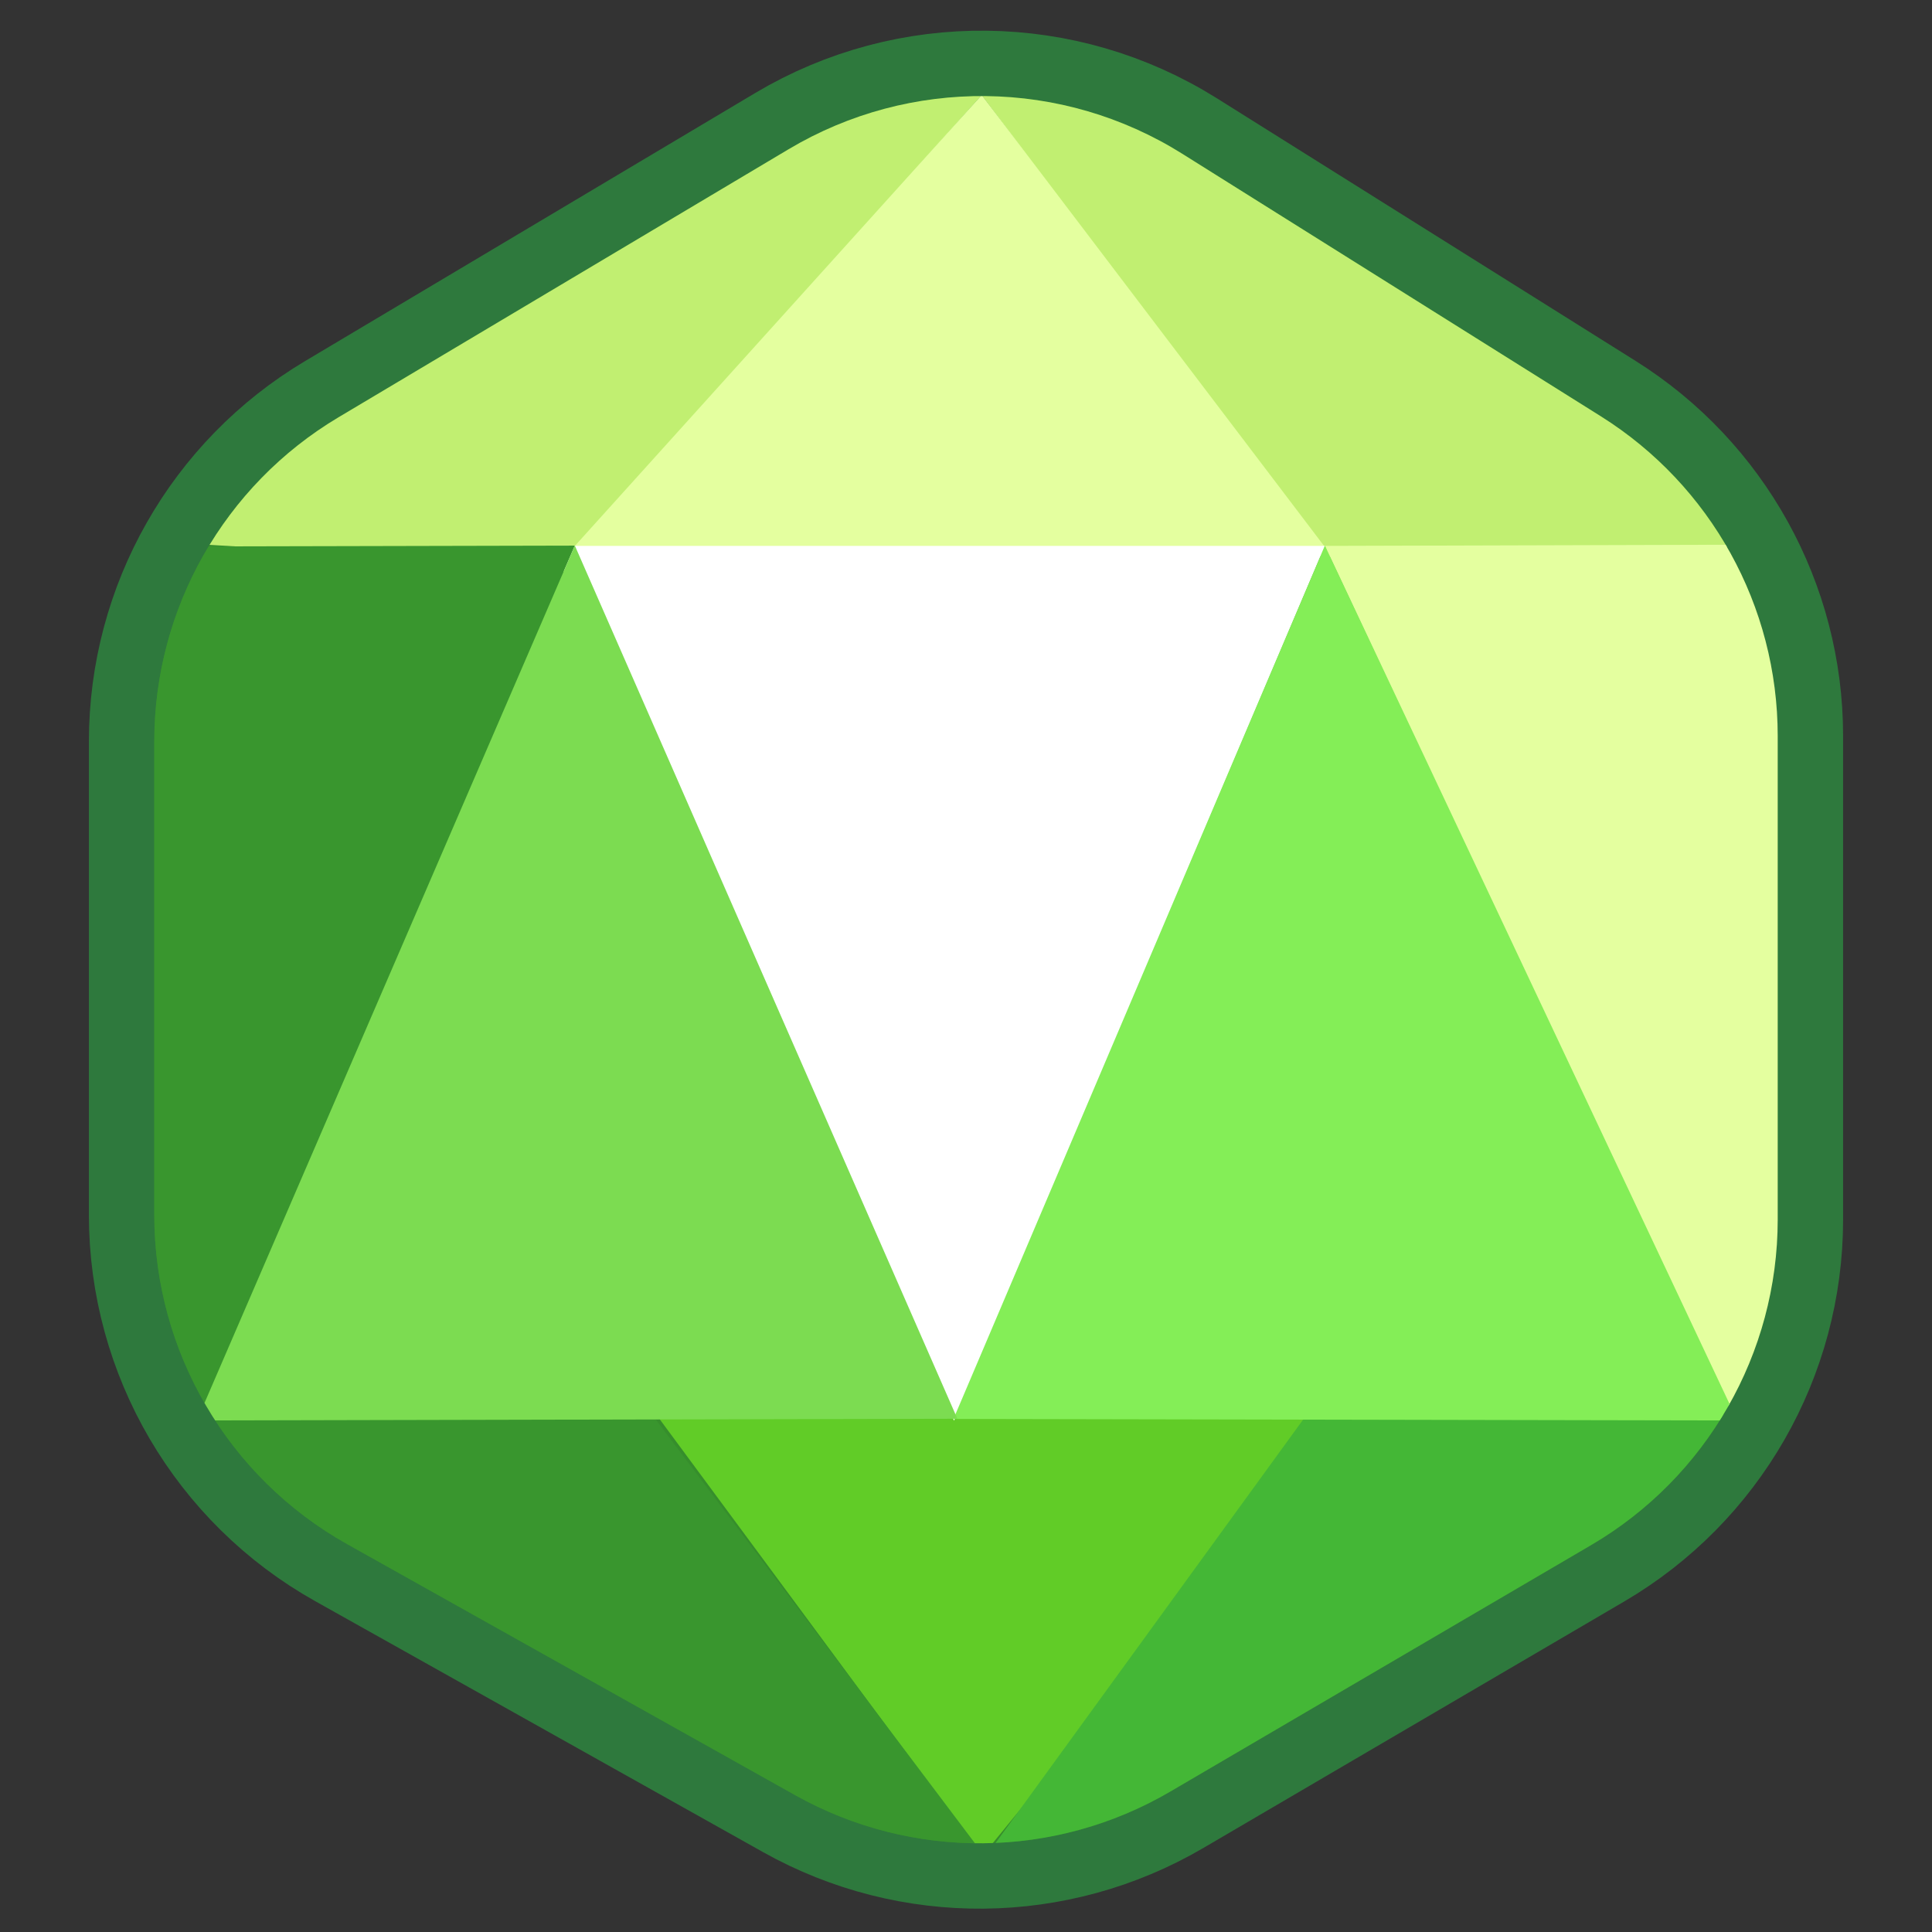 <?xml version="1.0" encoding="UTF-8" standalone="no"?><!DOCTYPE svg PUBLIC "-//W3C//DTD SVG 1.1//EN" "http://www.w3.org/Graphics/SVG/1.1/DTD/svg11.dtd"><svg width="100%" height="100%" viewBox="0 0 256 256" version="1.1" xmlns="http://www.w3.org/2000/svg" xmlns:xlink="http://www.w3.org/1999/xlink" xml:space="preserve" xmlns:serif="http://www.serif.com/" style="fill-rule:evenodd;clip-rule:evenodd;stroke-linejoin:round;stroke-miterlimit:2;"><rect x="0" y="0" width="256" height="256" fill="#333333" stroke="none"/><g id="Gem---Green" serif:id="Gem - Green"><path id="Path" d="M212.121,55.164c14.581,9.145 23.434,25.146 23.434,42.358c-0,19.184 -0,44.672 -0,64.07c-0,17.753 -9.413,34.174 -24.732,43.145c-16.806,9.843 -38.948,22.812 -55.752,32.653c-15.311,8.967 -34.229,9.148 -49.709,0.474c-17.743,-9.942 -41.488,-23.246 -59.357,-33.259c-15.785,-8.844 -25.56,-25.526 -25.56,-43.619l0,-62.738c0,-17.622 9.276,-33.942 24.416,-42.959c17.679,-10.529 41.548,-24.744 59.638,-35.517c16.119,-9.6 36.256,-9.368 52.151,0.6c16.982,10.652 39.008,24.466 55.471,34.792Z" style="fill:none;stroke:#2e793d;stroke-width:17.33px;"/><path id="Path1" serif:id="Path" d="M212.121,55.164c14.581,9.145 23.434,25.146 23.434,42.358c-0,19.184 -0,44.672 -0,64.07c-0,17.753 -9.413,34.174 -24.732,43.145c-16.806,9.843 -38.948,22.812 -55.752,32.653c-15.311,8.967 -34.229,9.148 -49.709,0.474c-17.743,-9.942 -41.488,-23.246 -59.357,-33.259c-15.785,-8.844 -25.56,-25.526 -25.56,-43.619l0,-62.738c0,-17.622 9.276,-33.942 24.416,-42.959c17.679,-10.529 41.548,-24.744 59.638,-35.517c16.119,-9.6 36.256,-9.368 52.151,0.6c16.982,10.652 39.008,24.466 55.471,34.792Z" style="fill:#368e2c;"/><clipPath id="_clip1"><path id="Path2" serif:id="Path" d="M212.121,55.164c14.581,9.145 23.434,25.146 23.434,42.358c-0,19.184 -0,44.672 -0,64.07c-0,17.753 -9.413,34.174 -24.732,43.145c-16.806,9.843 -38.948,22.812 -55.752,32.653c-15.311,8.967 -34.229,9.148 -49.709,0.474c-17.743,-9.942 -41.488,-23.246 -59.357,-33.259c-15.785,-8.844 -25.56,-25.526 -25.56,-43.619l0,-62.738c0,-17.622 9.276,-33.942 24.416,-42.959c17.679,-10.529 41.548,-24.744 59.638,-35.517c16.119,-9.6 36.256,-9.368 52.151,0.6c16.982,10.652 39.008,24.466 55.471,34.792Z"/></clipPath><g clip-path="url(#_clip1)"><path id="Path3" serif:id="Path" d="M130.165,245.914l-49.68,-67.235l103.417,1.437l-53.737,65.798Z" style="fill:#61cc27;"/><path id="Path4" serif:id="Path" d="M130.135,12.66c59.514,-16.217 89.008,8.732 99.416,59.854l-54.715,-0.045l-44.701,-59.809Z" style="fill:#c1ef71;"/><path id="Path5" serif:id="Path" d="M26.358,72.114l48.169,2.834l55.491,-62.288c-66.744,-12.426 -94.451,14.249 -103.66,59.454Z" style="fill:#c1ef71;"/><path id="Path6" serif:id="Path" d="M130.081,12.589l-57.013,63.189l103.415,-2.074l-46.402,-61.115Z" style="fill:#e4ff9f;"/><path id="Path7" serif:id="Path" d="M229.585,72.179c31.505,47.317 23.945,83.541 -0.127,115.074l-53.921,-114.919l54.048,-0.155Z" style="fill:#e4ff9f;"/><path id="Path8" serif:id="Path" d="M126.415,188.244l-53.201,-115.91l102.341,-0l-49.14,115.91Z" style="fill:#fff;"/><path id="Path9" serif:id="Path" d="M26.523,187.649l49.645,-115.356l-49.79,0.11c-27.723,45.306 -23.974,82.803 0.145,115.246Z" style="fill:#39962e;"/><path id="Path10" serif:id="Path" d="M229.744,187.369l-56.907,0.506l-42.198,58.097c50.965,11.13 79.52,-16.066 99.105,-58.603Z" style="fill:#44b736;"/><path id="Path11" serif:id="Path" d="M230.205,188.218l-103.865,-0.201l49.215,-115.724l54.65,115.925Z" style="fill:#84ee57;"/><path id="Path12" serif:id="Path" d="M26.095,187.025l58.116,-2.484l45.967,61.02c-57.338,6.837 -92.614,-12 -104.083,-58.536Z" style="fill:#39962e;"/><path id="Path13" serif:id="Path" d="M26.095,188.218l100.765,-0.225l-50.692,-115.7l-50.073,115.925Z" style="fill:#7cdc51;"/></g></g></svg>